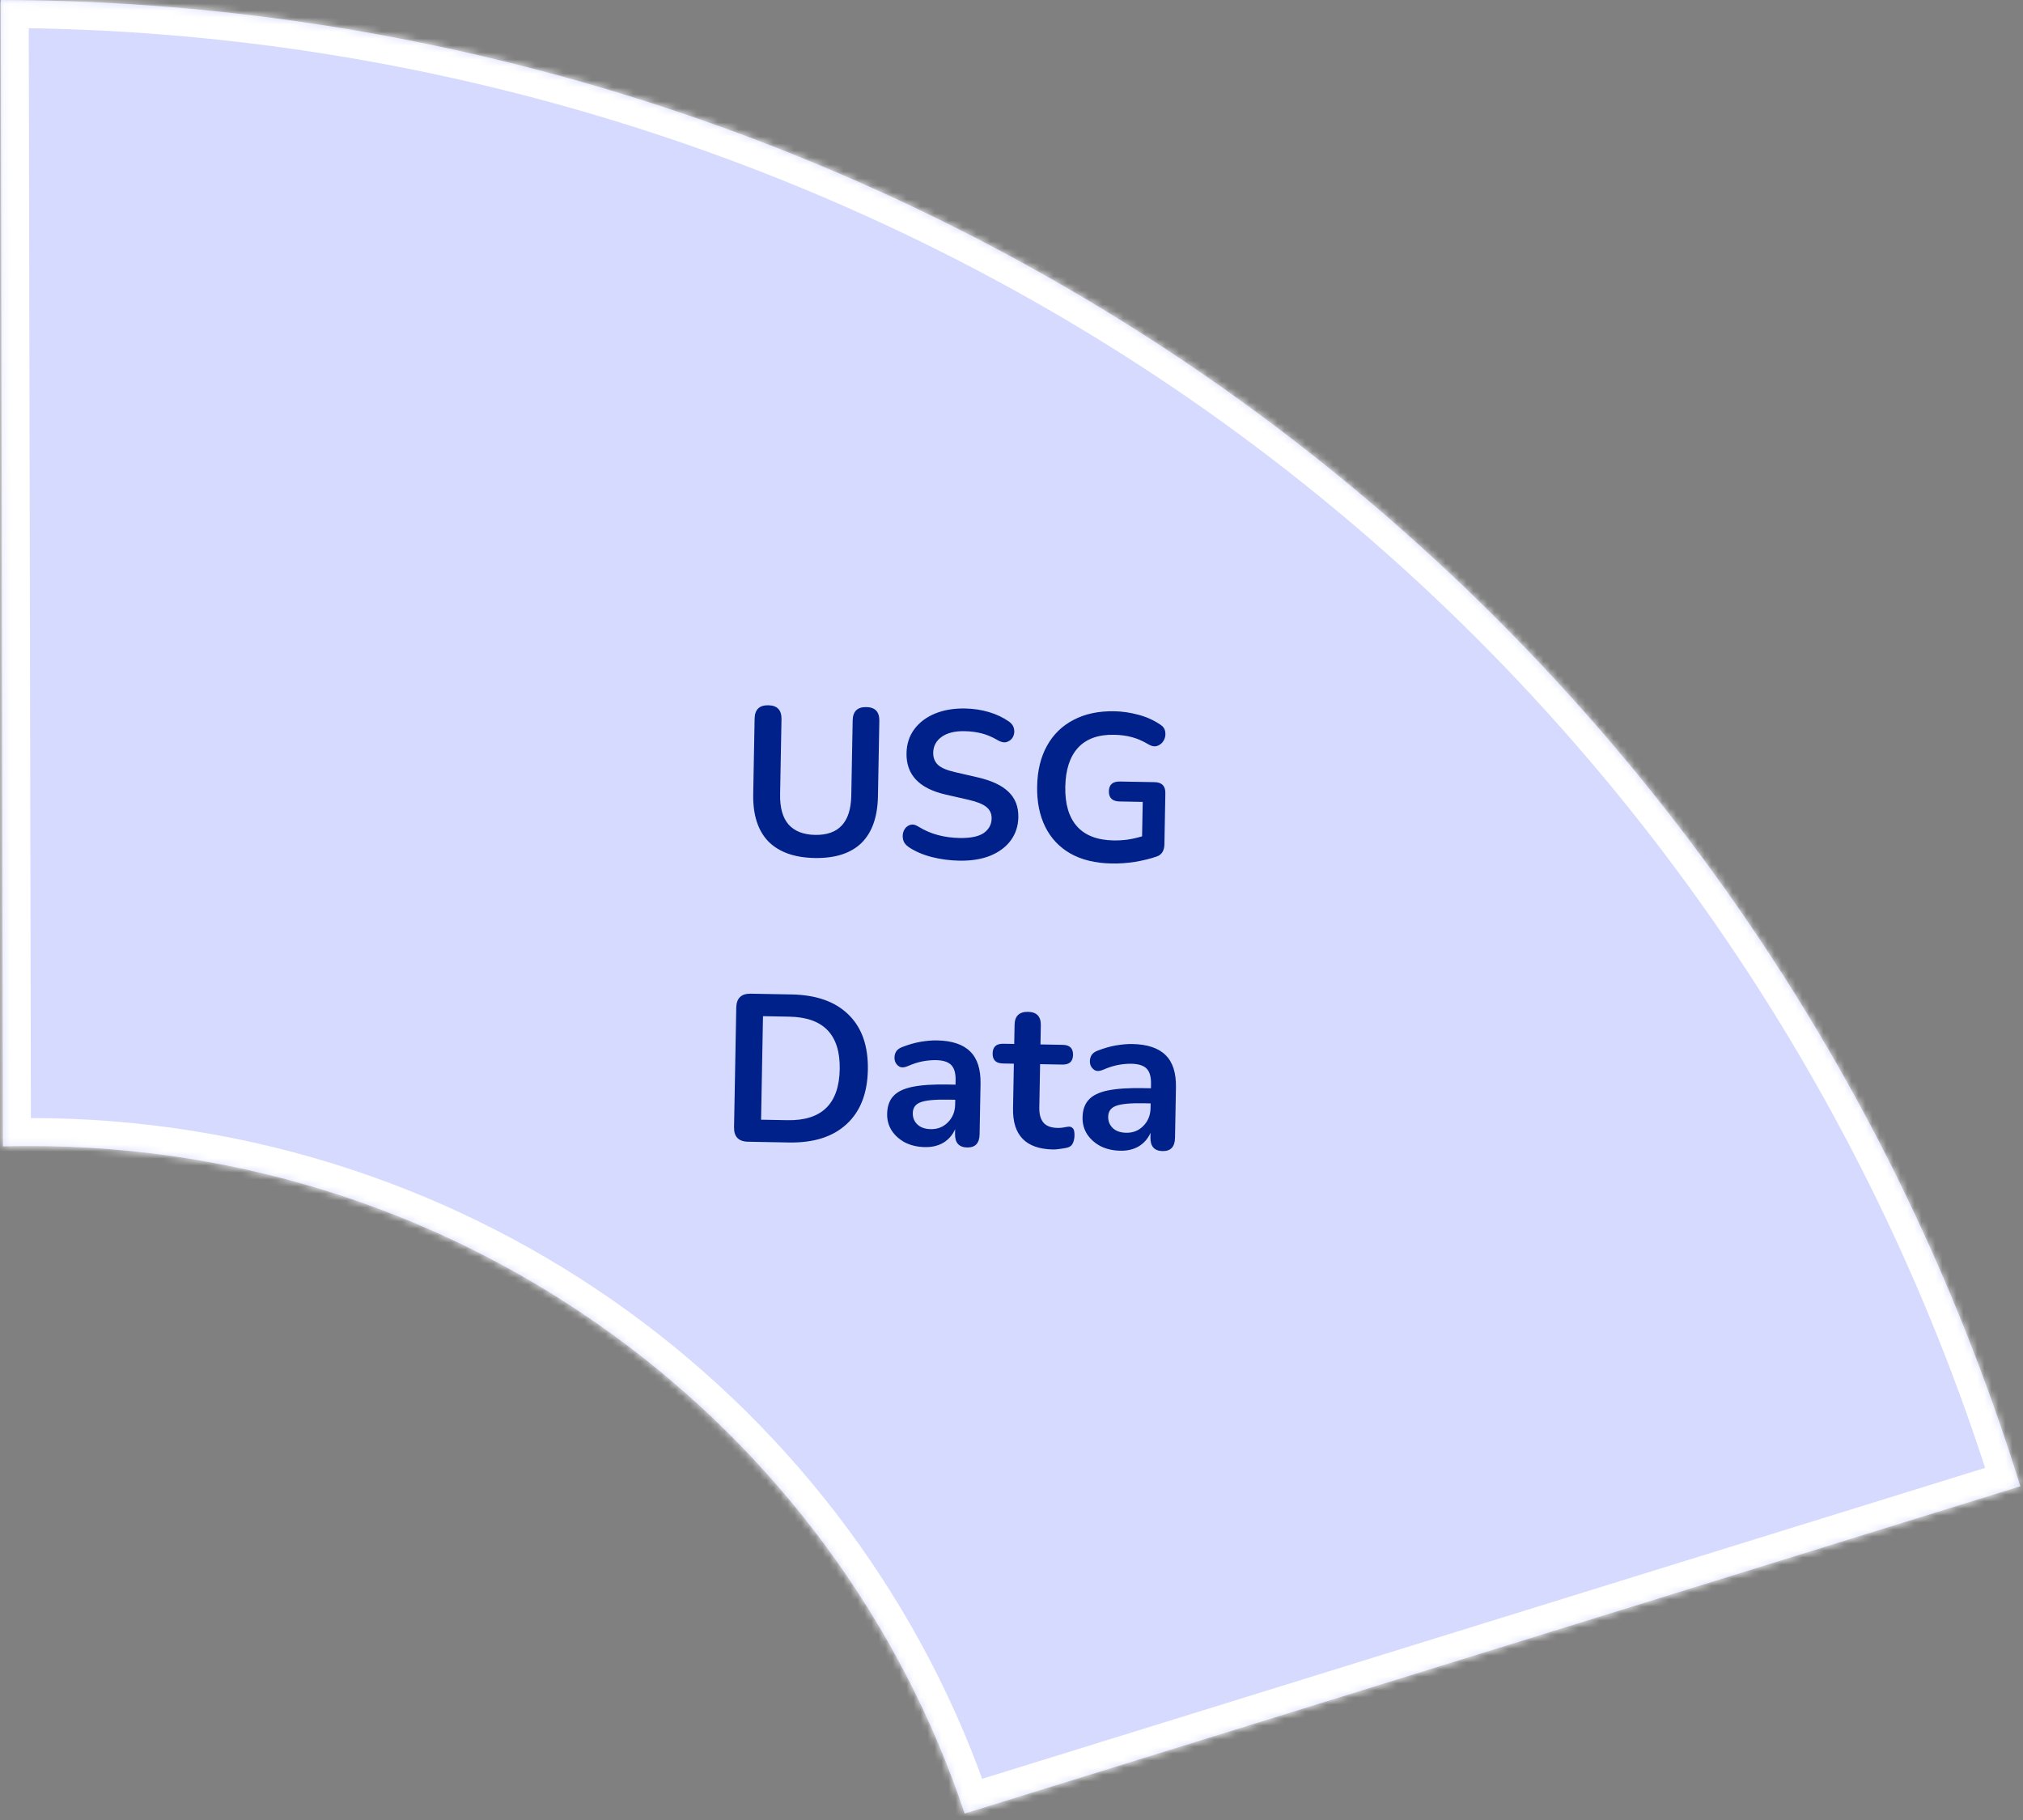 <svg width="289" height="260" viewBox="0 0 289 260" fill="none" xmlns="http://www.w3.org/2000/svg">
<rect x="0" y="0" width="289" height="260" fill="#808080" stroke="none"/>
<mask id="path-1-inside-1" fill="white">
<path fill-rule="evenodd" clip-rule="evenodd" d="M179.692 59.024C231.417 97.199 269.584 150.91 288.619 212.314L137.806 259.065C119.374 203.692 66.556 163.709 4.276 163.709C2.986 163.709 1.701 163.727 0.42 163.761L0.102 0C64.389 0.088 127.966 20.85 179.692 59.024Z"/>
</mask>
<path fill-rule="evenodd" clip-rule="evenodd" d="M179.692 59.024C231.417 97.199 269.584 150.91 288.619 212.314L137.806 259.065C119.374 203.692 66.556 163.709 4.276 163.709C2.986 163.709 1.701 163.727 0.42 163.761L0.102 0C64.389 0.088 127.966 20.85 179.692 59.024Z" fill="#D5DAFE"/>
<path d="M288.619 212.314L289.804 216.135L293.624 214.951L292.44 211.13L288.619 212.314ZM179.692 59.024L177.316 62.243L177.316 62.243L179.692 59.024ZM137.806 259.065L134.011 260.328L135.249 264.046L138.991 262.886L137.806 259.065ZM0.42 163.761L-3.579 163.768L-3.572 167.868L0.527 167.759L0.42 163.761ZM0.102 0L0.107 -4L-3.906 -4.006L-3.898 0.008L0.102 0ZM292.44 211.13C273.152 148.911 234.479 94.487 182.067 55.806L177.316 62.243C228.356 99.911 266.016 152.909 284.799 213.499L292.44 211.13ZM138.991 262.886L289.804 216.135L287.435 208.494L136.622 255.244L138.991 262.886ZM4.276 167.709C64.812 167.709 116.115 206.568 134.011 260.328L141.602 257.802C122.632 200.816 68.301 159.709 4.276 159.709V167.709ZM0.527 167.759C1.772 167.726 3.022 167.709 4.276 167.709V159.709C2.951 159.709 1.63 159.727 0.314 159.762L0.527 167.759ZM-3.898 0.008L-3.579 163.768L4.42 163.753L4.102 -0.008L-3.898 0.008ZM182.067 55.806C129.648 17.12 65.239 -3.91 0.107 -4L0.096 4C63.539 4.087 126.284 24.58 177.316 62.243L182.067 55.806Z" fill="white" mask="url(#path-1-inside-1)"/>
<path d="M116.375 122.563C113.476 122.509 111.27 121.718 109.758 120.19C108.266 118.642 107.548 116.389 107.603 113.429L107.802 102.661C107.826 101.361 108.478 100.723 109.758 100.747C111.038 100.771 111.665 101.432 111.641 102.732L111.443 113.47C111.407 115.37 111.811 116.808 112.653 117.783C113.515 118.739 114.776 119.233 116.436 119.264C119.816 119.326 121.54 117.458 121.611 113.658L121.81 102.92C121.834 101.62 122.486 100.982 123.765 101.006C125.025 101.029 125.643 101.691 125.619 102.991L125.42 113.759C125.365 116.718 124.573 118.944 123.046 120.436C121.518 121.908 119.295 122.617 116.375 122.563ZM137.02 122.945C135.68 122.92 134.373 122.746 133.099 122.423C131.845 122.099 130.753 121.629 129.825 121.012C129.37 120.703 129.097 120.328 129.005 119.886C128.913 119.445 128.951 119.035 129.118 118.658C129.305 118.262 129.58 117.997 129.943 117.863C130.326 117.71 130.754 117.788 131.229 118.097C132.099 118.633 133.022 119.031 133.997 119.289C134.973 119.547 136 119.686 137.08 119.706C138.66 119.735 139.814 119.496 140.544 118.99C141.274 118.463 141.646 117.78 141.662 116.94C141.675 116.24 141.425 115.686 140.913 115.276C140.42 114.867 139.556 114.521 138.321 114.238L135.035 113.487C131.29 112.617 129.446 110.653 129.503 107.593C129.527 106.274 129.899 105.13 130.617 104.163C131.335 103.197 132.318 102.455 133.568 101.938C134.818 101.421 136.253 101.177 137.872 101.207C139.072 101.23 140.209 101.401 141.284 101.721C142.358 102.04 143.32 102.498 144.169 103.094C144.563 103.382 144.797 103.736 144.869 104.157C144.942 104.559 144.885 104.938 144.698 105.294C144.512 105.631 144.217 105.866 143.815 105.998C143.433 106.111 142.984 106.013 142.47 105.703C141.738 105.27 140.994 104.956 140.237 104.762C139.481 104.568 138.662 104.462 137.783 104.446C136.403 104.421 135.318 104.691 134.527 105.256C133.736 105.822 133.332 106.574 133.315 107.514C133.302 108.234 133.531 108.818 134.003 109.267C134.475 109.696 135.289 110.041 136.444 110.302L139.701 111.053C141.672 111.509 143.13 112.196 144.073 113.114C145.036 114.032 145.504 115.241 145.476 116.741C145.453 118 145.092 119.104 144.395 120.051C143.697 120.998 142.713 121.73 141.444 122.247C140.194 122.744 138.72 122.977 137.02 122.945ZM158.822 123.349C156.482 123.306 154.511 122.829 152.907 121.919C151.324 121.01 150.127 119.737 149.318 118.102C148.508 116.467 148.123 114.539 148.164 112.32C148.206 110.08 148.671 108.158 149.561 106.555C150.452 104.931 151.715 103.694 153.351 102.844C154.987 101.974 156.935 101.56 159.195 101.602C160.314 101.623 161.432 101.783 162.546 102.084C163.681 102.365 164.743 102.835 165.731 103.493C166.166 103.761 166.409 104.116 166.461 104.557C166.533 104.978 166.466 105.377 166.259 105.753C166.052 106.13 165.747 106.394 165.344 106.547C164.942 106.679 164.503 106.601 164.028 106.312C163.277 105.858 162.513 105.524 161.736 105.31C160.96 105.095 160.092 104.979 159.132 104.961C156.893 104.92 155.181 105.538 153.997 106.817C152.833 108.095 152.229 109.955 152.184 112.394C152.138 114.854 152.693 116.734 153.85 118.036C155.006 119.338 156.743 120.01 159.063 120.053C159.723 120.065 160.394 120.027 161.076 119.94C161.778 119.833 162.471 119.676 163.155 119.468L163.246 114.549L159.946 114.488C158.906 114.469 158.395 113.979 158.413 113.02C158.431 112.08 158.959 111.619 159.999 111.639L164.948 111.73C165.988 111.75 166.498 112.279 166.479 113.319L166.344 120.608C166.327 121.527 165.956 122.111 165.231 122.357C164.346 122.661 163.331 122.912 162.187 123.111C161.043 123.29 159.922 123.369 158.822 123.349ZM106.866 163.094C105.507 163.069 104.839 162.376 104.865 161.017L105.18 143.95C105.206 142.59 105.898 141.922 107.258 141.948L113.077 142.055C116.616 142.121 119.329 143.081 121.215 144.936C123.121 146.792 124.042 149.42 123.98 152.819C123.917 156.198 122.899 158.79 120.925 160.594C118.971 162.398 116.225 163.267 112.685 163.202L106.866 163.094ZM108.725 159.948L112.504 160.018C117.383 160.108 119.869 157.684 119.96 152.745C120.051 147.825 117.657 145.321 112.778 145.23L108.999 145.16L108.725 159.948ZM132.138 163.862C131.078 163.842 130.132 163.625 129.3 163.209C128.488 162.774 127.848 162.202 127.381 161.493C126.934 160.785 126.719 159.991 126.735 159.111C126.755 158.031 127.051 157.187 127.622 156.577C128.194 155.948 129.112 155.504 130.377 155.248C131.642 154.991 133.334 154.882 135.454 154.922L136.504 154.941L136.516 154.311C136.534 153.311 136.327 152.587 135.896 152.139C135.464 151.691 134.728 151.458 133.688 151.438C133.108 151.428 132.477 151.486 131.795 151.613C131.132 151.741 130.428 151.968 129.682 152.294C129.198 152.506 128.797 152.528 128.48 152.362C128.164 152.176 127.949 151.902 127.835 151.54C127.742 151.158 127.769 150.779 127.917 150.401C128.084 150.024 128.399 149.75 128.862 149.579C129.789 149.216 130.674 148.962 131.516 148.818C132.379 148.674 133.161 148.608 133.86 148.621C136 148.661 137.581 149.19 138.602 150.209C139.624 151.208 140.115 152.748 140.077 154.827L139.943 162.026C139.92 163.306 139.328 163.935 138.168 163.914C136.988 163.892 136.41 163.241 136.434 161.961L136.446 161.301C136.091 162.115 135.539 162.755 134.79 163.221C134.042 163.667 133.158 163.881 132.138 163.862ZM132.966 161.297C133.946 161.315 134.762 160.99 135.414 160.322C136.087 159.654 136.433 158.801 136.452 157.761L136.464 157.101L135.444 157.082C133.564 157.047 132.252 157.173 131.506 157.459C130.781 157.726 130.412 158.239 130.398 158.999C130.386 159.659 130.606 160.203 131.058 160.631C131.51 161.06 132.146 161.282 132.966 161.297ZM150.431 164.201C146.552 164.129 144.648 162.173 144.719 158.334L144.837 151.945L143.277 151.916C142.278 151.898 141.786 151.418 141.804 150.478C141.821 149.539 142.33 149.078 143.33 149.097L144.889 149.125L144.94 146.396C144.963 145.136 145.605 144.518 146.864 144.541C148.104 144.564 148.712 145.205 148.689 146.465L148.639 149.195L151.818 149.254C152.818 149.272 153.309 149.751 153.292 150.691C153.274 151.631 152.766 152.092 151.766 152.073L148.586 152.014L148.472 158.193C148.454 159.153 148.651 159.877 149.062 160.365C149.473 160.852 150.148 161.105 151.088 161.122C151.428 161.128 151.729 161.104 151.99 161.049C152.251 160.994 152.482 160.958 152.682 160.942C152.922 160.926 153.121 161.01 153.277 161.193C153.434 161.356 153.508 161.697 153.498 162.217C153.491 162.617 153.414 162.976 153.268 163.293C153.143 163.591 152.909 163.796 152.567 163.91C152.306 163.985 151.964 164.049 151.543 164.101C151.122 164.173 150.751 164.206 150.431 164.201ZM160.053 164.379C158.993 164.359 158.047 164.142 157.215 163.726C156.403 163.291 155.763 162.719 155.296 162.01C154.849 161.302 154.634 160.508 154.65 159.628C154.67 158.548 154.966 157.703 155.537 157.094C156.109 156.464 157.027 156.021 158.292 155.765C159.557 155.508 161.25 155.399 163.369 155.439L164.419 155.458L164.431 154.828C164.449 153.828 164.243 153.104 163.811 152.656C163.379 152.208 162.643 151.974 161.603 151.955C161.024 151.945 160.392 152.003 159.71 152.13C159.047 152.258 158.343 152.485 157.597 152.811C157.113 153.022 156.712 153.045 156.395 152.879C156.079 152.693 155.864 152.419 155.751 152.057C155.658 151.675 155.685 151.296 155.832 150.918C155.999 150.541 156.314 150.267 156.777 150.096C157.704 149.733 158.589 149.479 159.432 149.335C160.294 149.191 161.076 149.125 161.776 149.138C163.915 149.178 165.496 149.707 166.517 150.726C167.539 151.725 168.03 153.264 167.992 155.344L167.859 162.543C167.835 163.823 167.243 164.452 166.083 164.43C164.904 164.408 164.325 163.758 164.349 162.478L164.361 161.818C164.006 162.632 163.454 163.271 162.706 163.738C161.957 164.184 161.073 164.398 160.053 164.379ZM160.881 161.814C161.861 161.832 162.677 161.507 163.329 160.839C164.002 160.171 164.348 159.317 164.367 158.277L164.379 157.618L163.359 157.599C161.48 157.564 160.167 157.69 159.422 157.976C158.697 158.243 158.327 158.756 158.313 159.516C158.301 160.176 158.521 160.72 158.973 161.148C159.425 161.577 160.061 161.798 160.881 161.814Z" fill="#00218A"/>
</svg>
